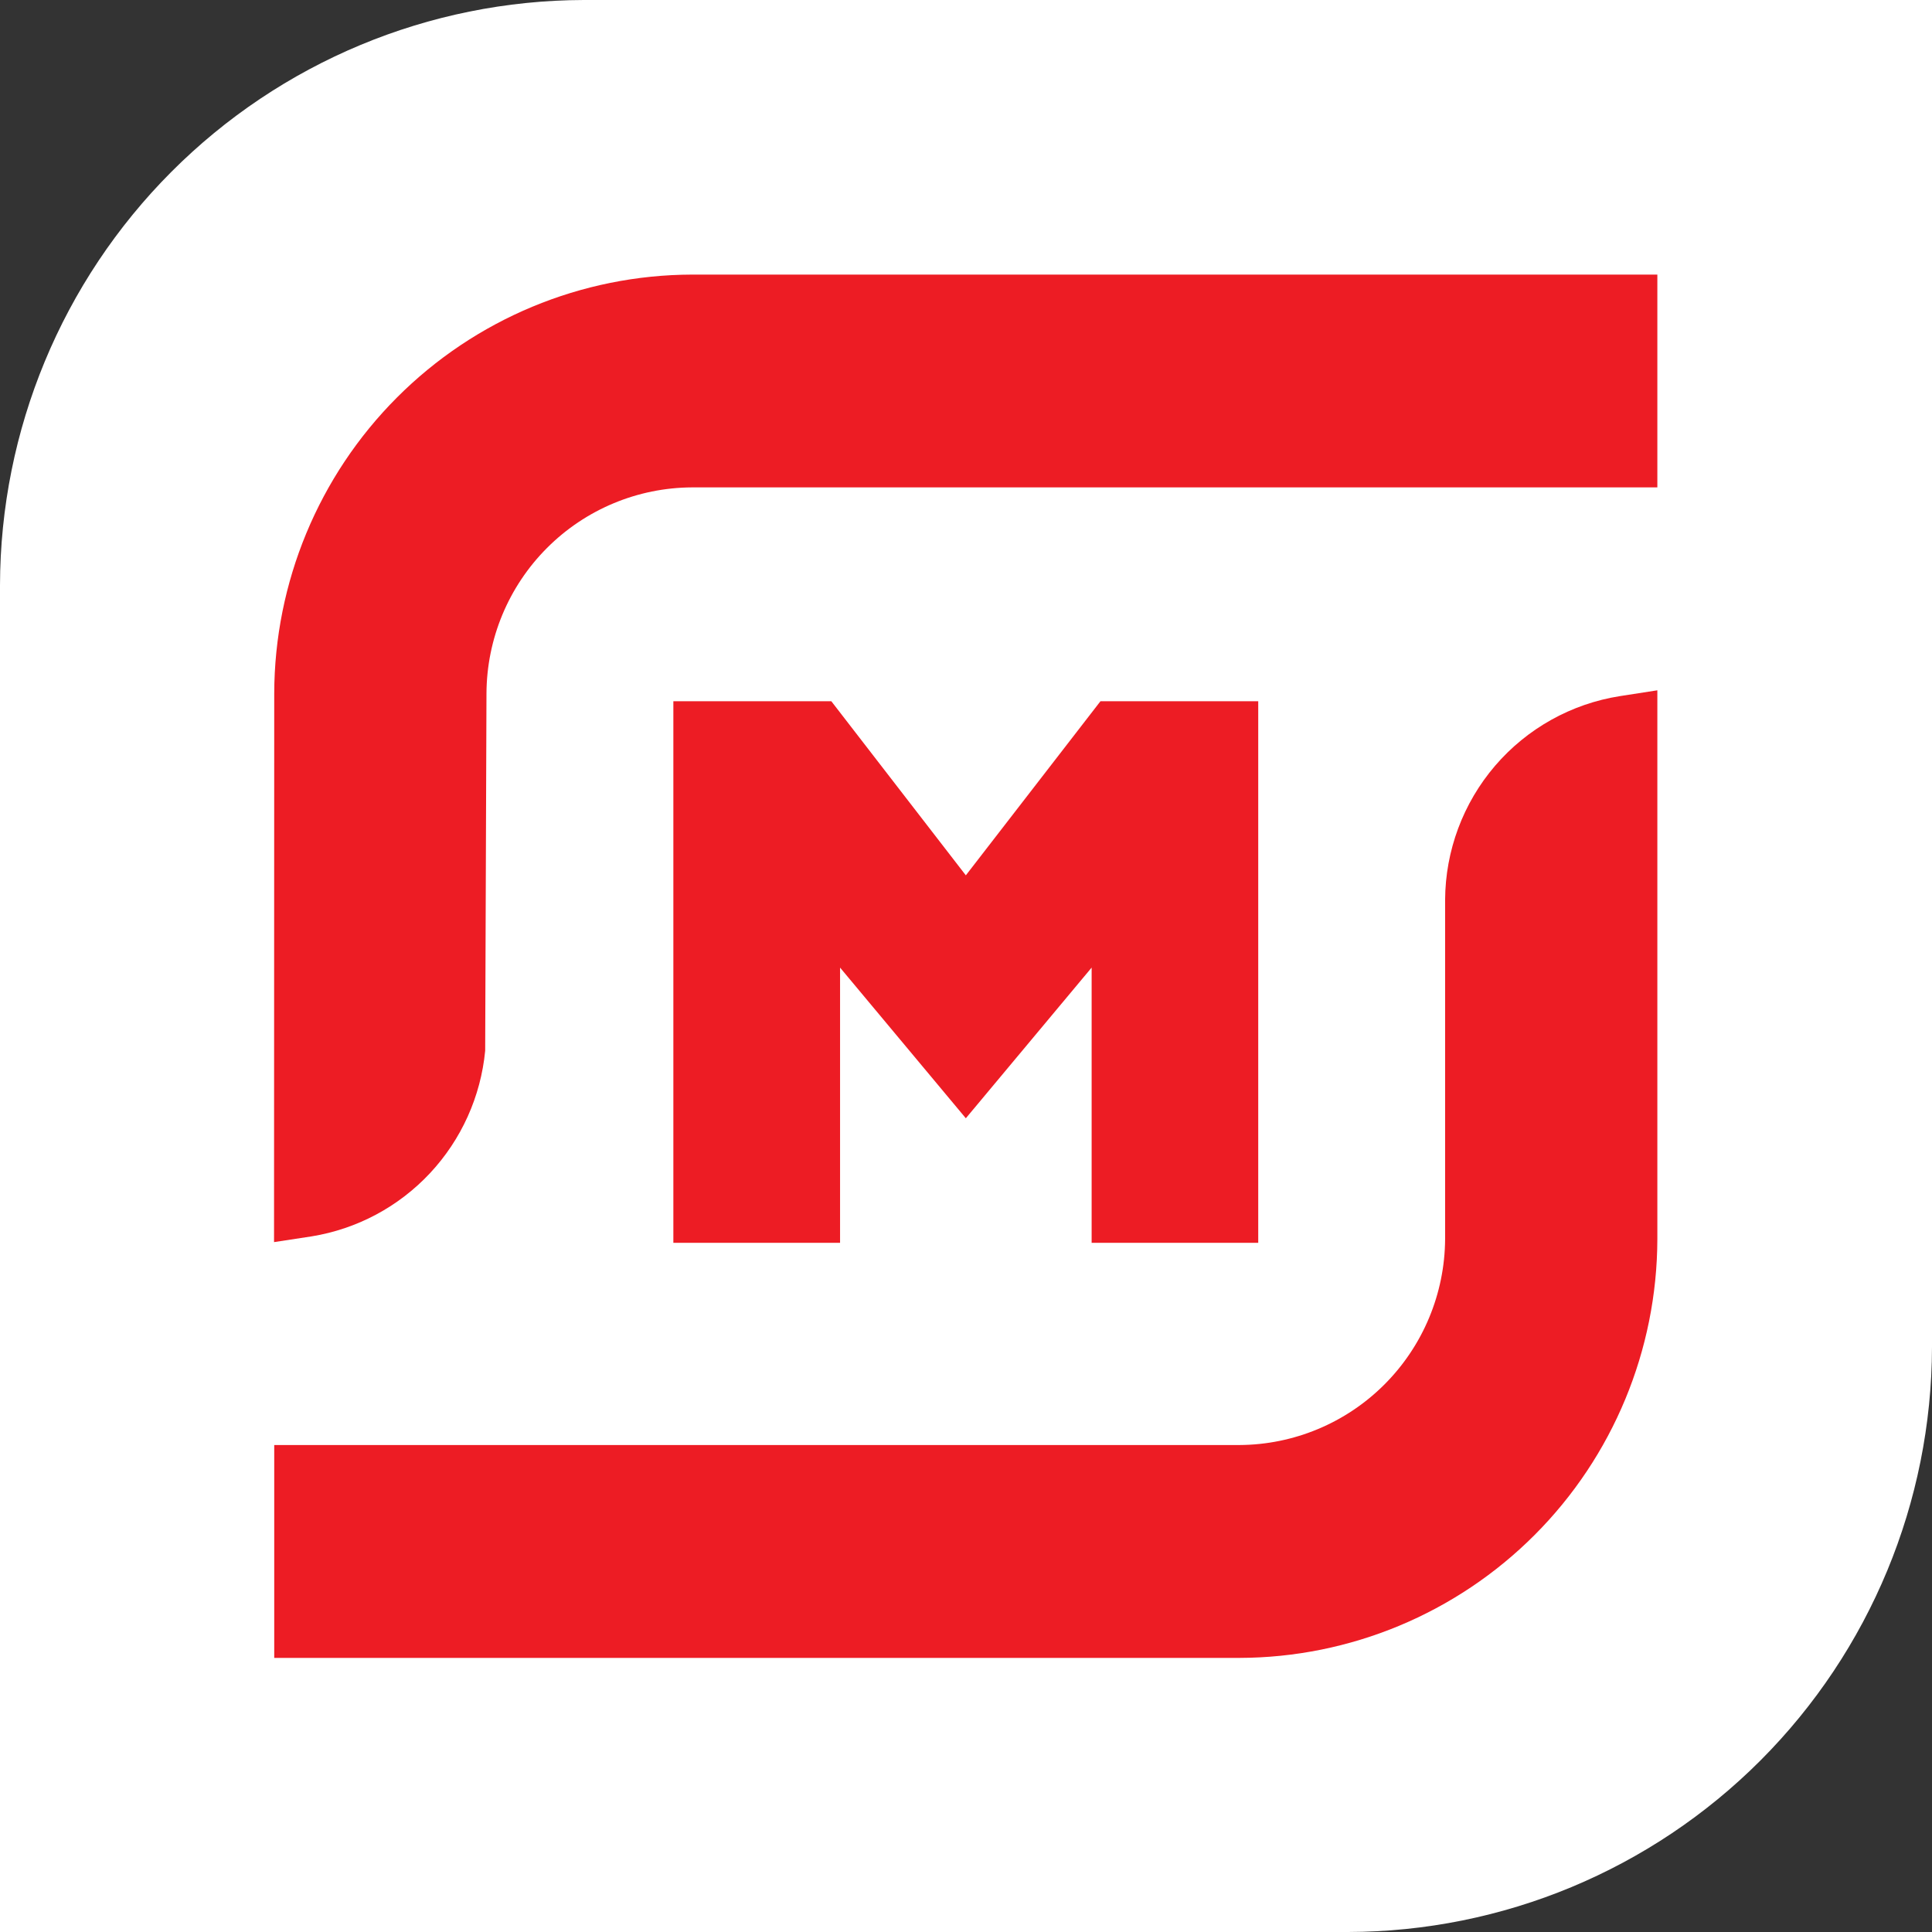 <svg width="70" height="70" viewBox="0 0 70 70" fill="none" xmlns="http://www.w3.org/2000/svg">
<rect x="0" y="0" width="70" height="70" fill="#333333" stroke="none"/>
<path d="M21.148 0C15.542 0.015 10.17 2.254 6.207 6.228C2.244 10.201 0.012 15.584 0 21.202V70H48.845C54.452 69.988 59.826 67.751 63.791 63.779C67.756 59.806 69.989 54.42 70 48.802V0H21.148Z" fill="white"/>
<path d="M9.936 25.124C9.945 21.103 11.543 17.248 14.38 14.405C17.217 11.561 21.063 9.959 25.076 9.949H60.049V17.659H25.076C23.103 17.667 21.213 18.456 19.818 19.855C18.422 21.253 17.635 23.147 17.626 25.124L17.579 38.07C17.42 39.73 16.716 41.29 15.579 42.507C14.442 43.724 12.934 44.529 11.292 44.796L9.929 45.004L9.936 25.124Z" fill="#ED1C24"/>
<path d="M9.936 60.069V52.356H44.909C46.881 52.346 48.769 51.556 50.164 50.159C51.559 48.762 52.348 46.87 52.359 44.894V32.604C52.368 30.821 53.01 29.099 54.169 27.746C55.329 26.394 56.932 25.499 58.69 25.222L60.049 25.011V44.894C60.04 48.917 58.441 52.772 55.602 55.615C52.763 58.459 48.916 60.061 44.901 60.069H9.936Z" fill="#ED1C24"/>
<path d="M39.552 45.029V35.058L34.994 40.517L30.437 35.058V45.029H24.397V25.408H30.121L34.994 31.715L39.871 25.408H45.588V45.029H39.552Z" fill="#ED1C24"/>
</svg>
